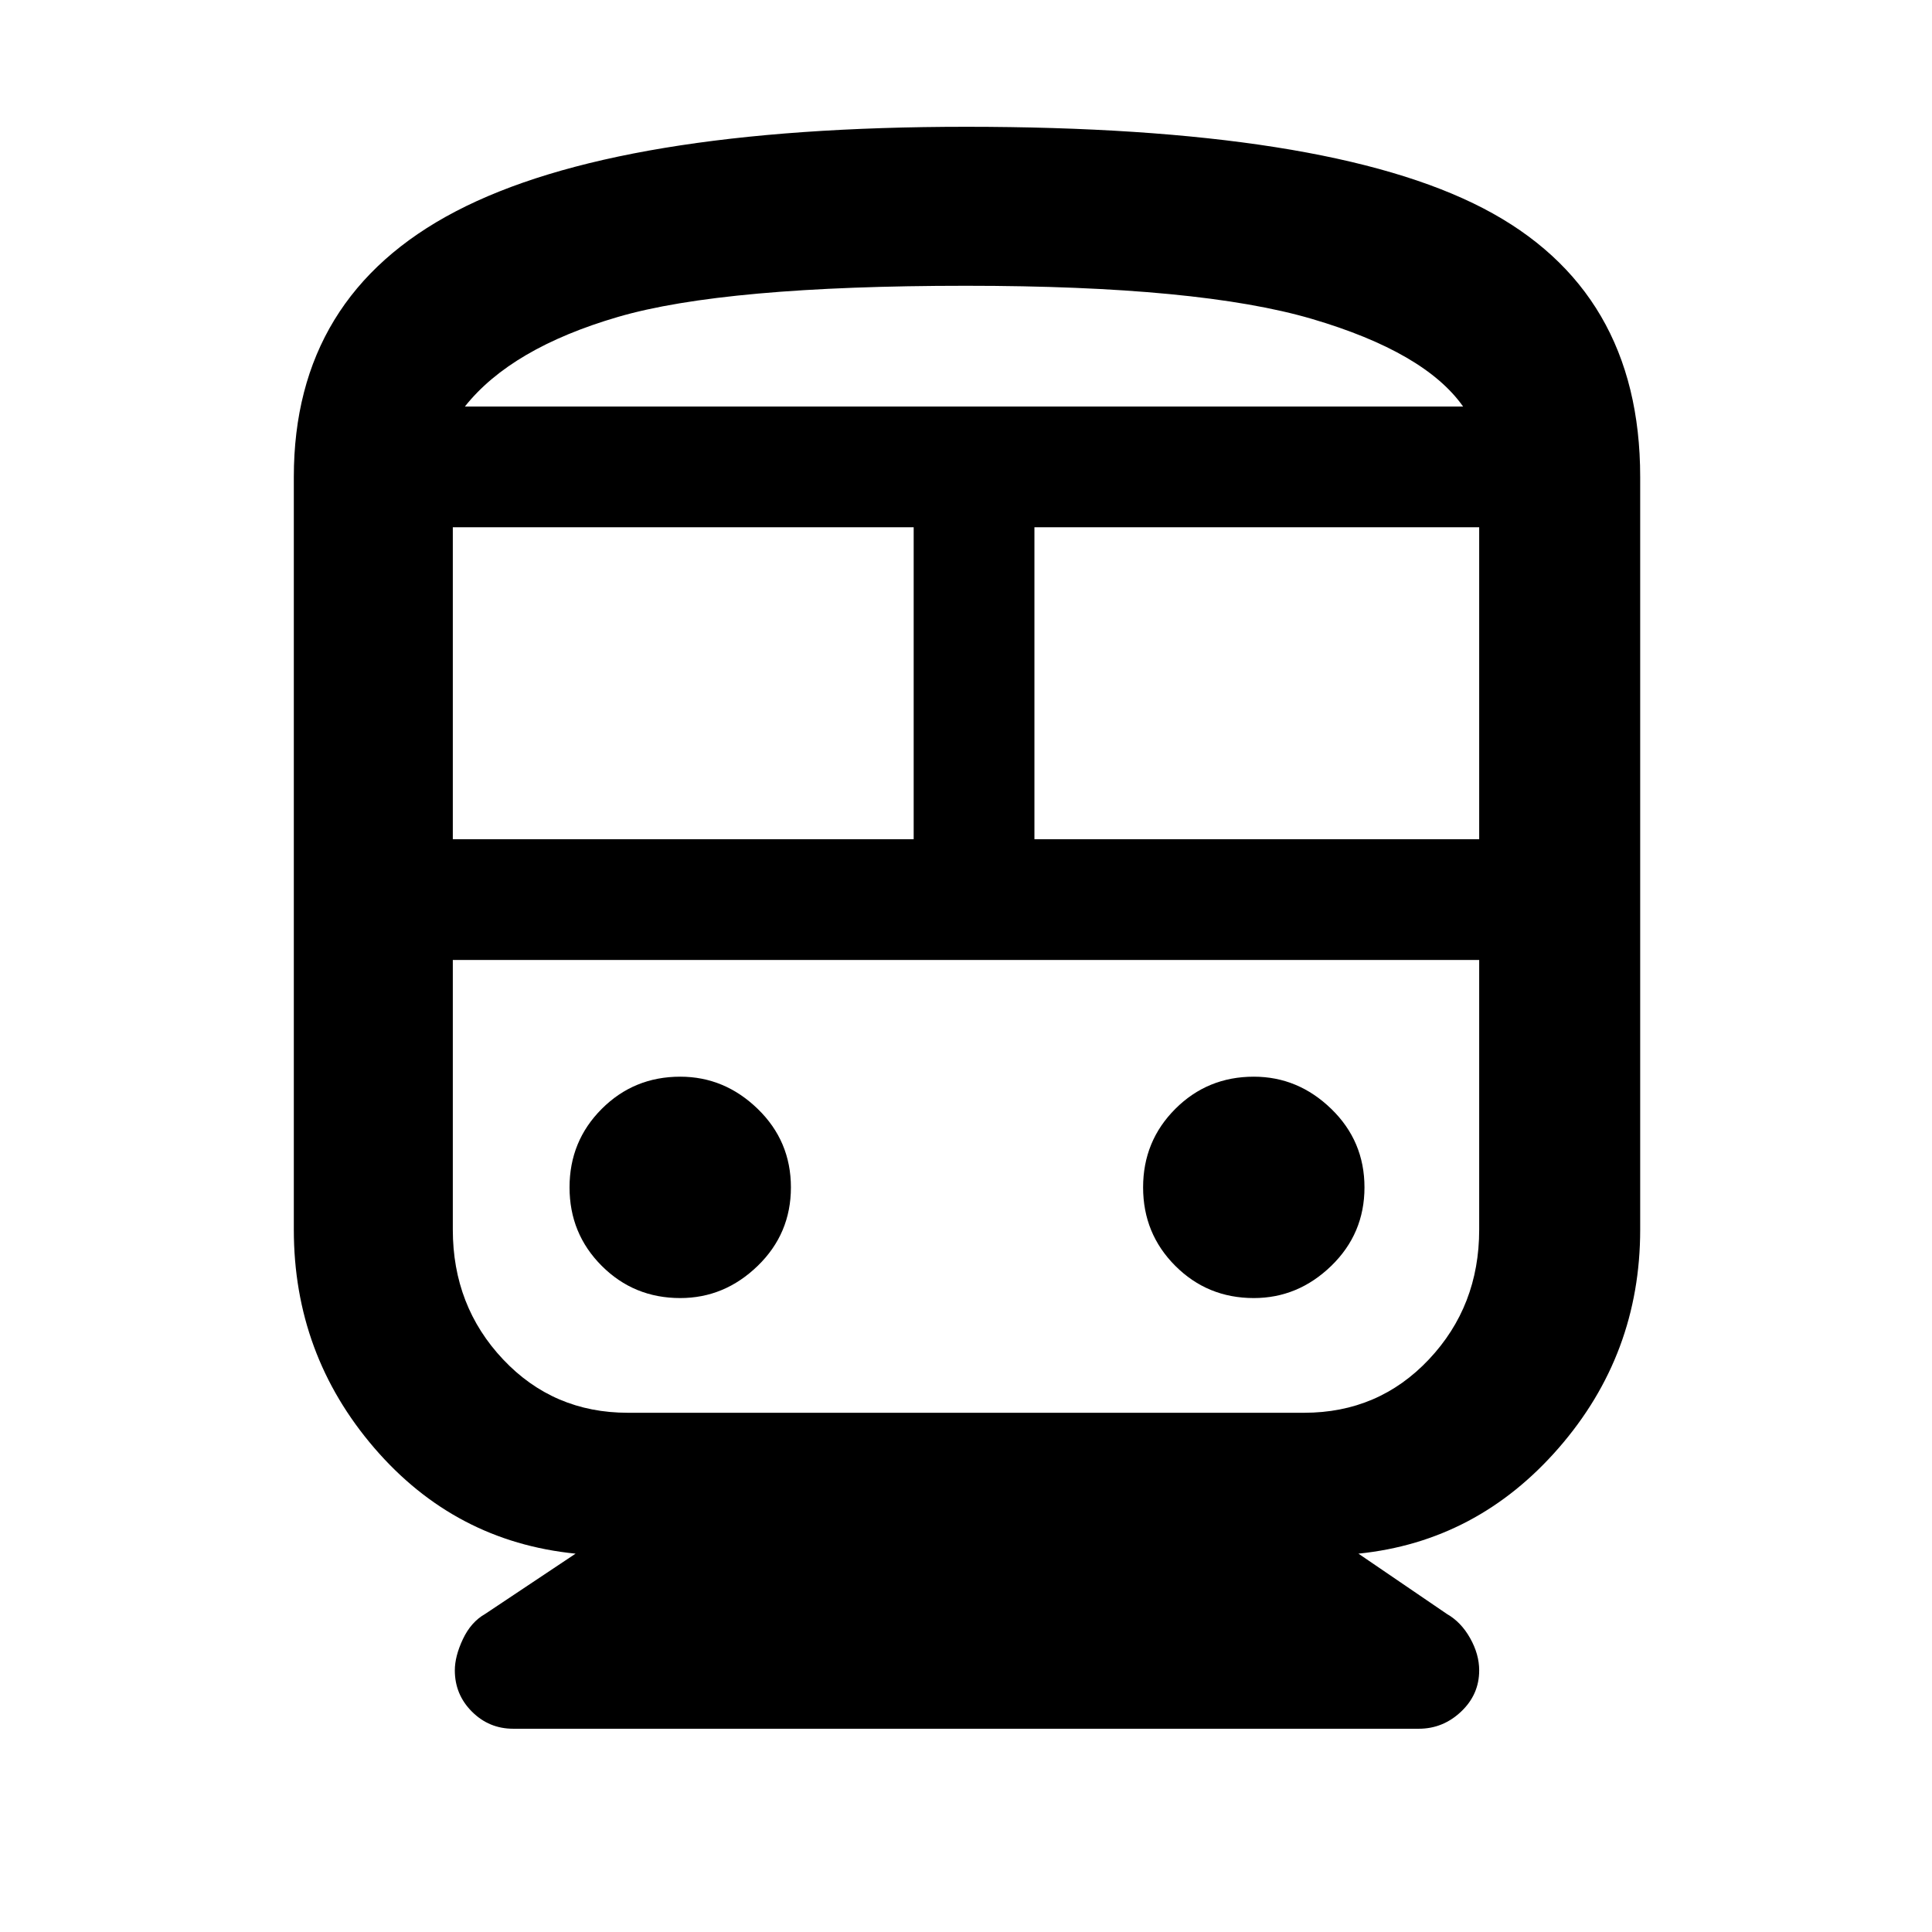 <svg xmlns="http://www.w3.org/2000/svg" height="48" width="48"><path d="M12.75 42.95q-.6 0-1.025-.425Q11.3 42.1 11.3 41.5q0-.35.2-.775.2-.425.55-.625l2.25-1.5q-3-.3-5-2.625t-2-5.425v-18.7q0-4.5 4.025-6.6Q15.35 3.15 24 3.15q8.95 0 12.85 2.025 3.9 2.025 3.9 6.675v18.7q0 3.1-2.025 5.425Q36.7 38.3 33.75 38.6l2.2 1.5q.35.2.575.6.225.4.225.8 0 .6-.45 1.025-.45.425-1.05.425Zm-1.5-22.1H22.7V13.1H11.25Zm21.15 3H11.25h25.5-4.35Zm-6.7-3h11.05V13.1H25.7Zm-8.8 11.4q1.1 0 1.925-.8t.825-1.95q0-1.15-.825-1.95t-1.925-.8q-1.15 0-1.95.8t-.8 1.95q0 1.15.8 1.95t1.95.8Zm14.25 0q1.1 0 1.925-.8t.825-1.95q0-1.15-.825-1.95t-1.925-.8q-1.15 0-1.95.8t-.8 1.95q0 1.15.8 1.95t1.95.8ZM15.6 35.1h16.8q1.85 0 3.1-1.325t1.25-3.225v-6.7h-25.5v6.7q0 1.9 1.25 3.225 1.25 1.325 3.1 1.325Zm8.4-28q-6 0-8.65.775-2.65.775-3.8 2.225h24.8q-.95-1.35-3.75-2.175Q29.8 7.1 24 7.1Zm0 3h12.35-24.8H24Z"/></svg>
